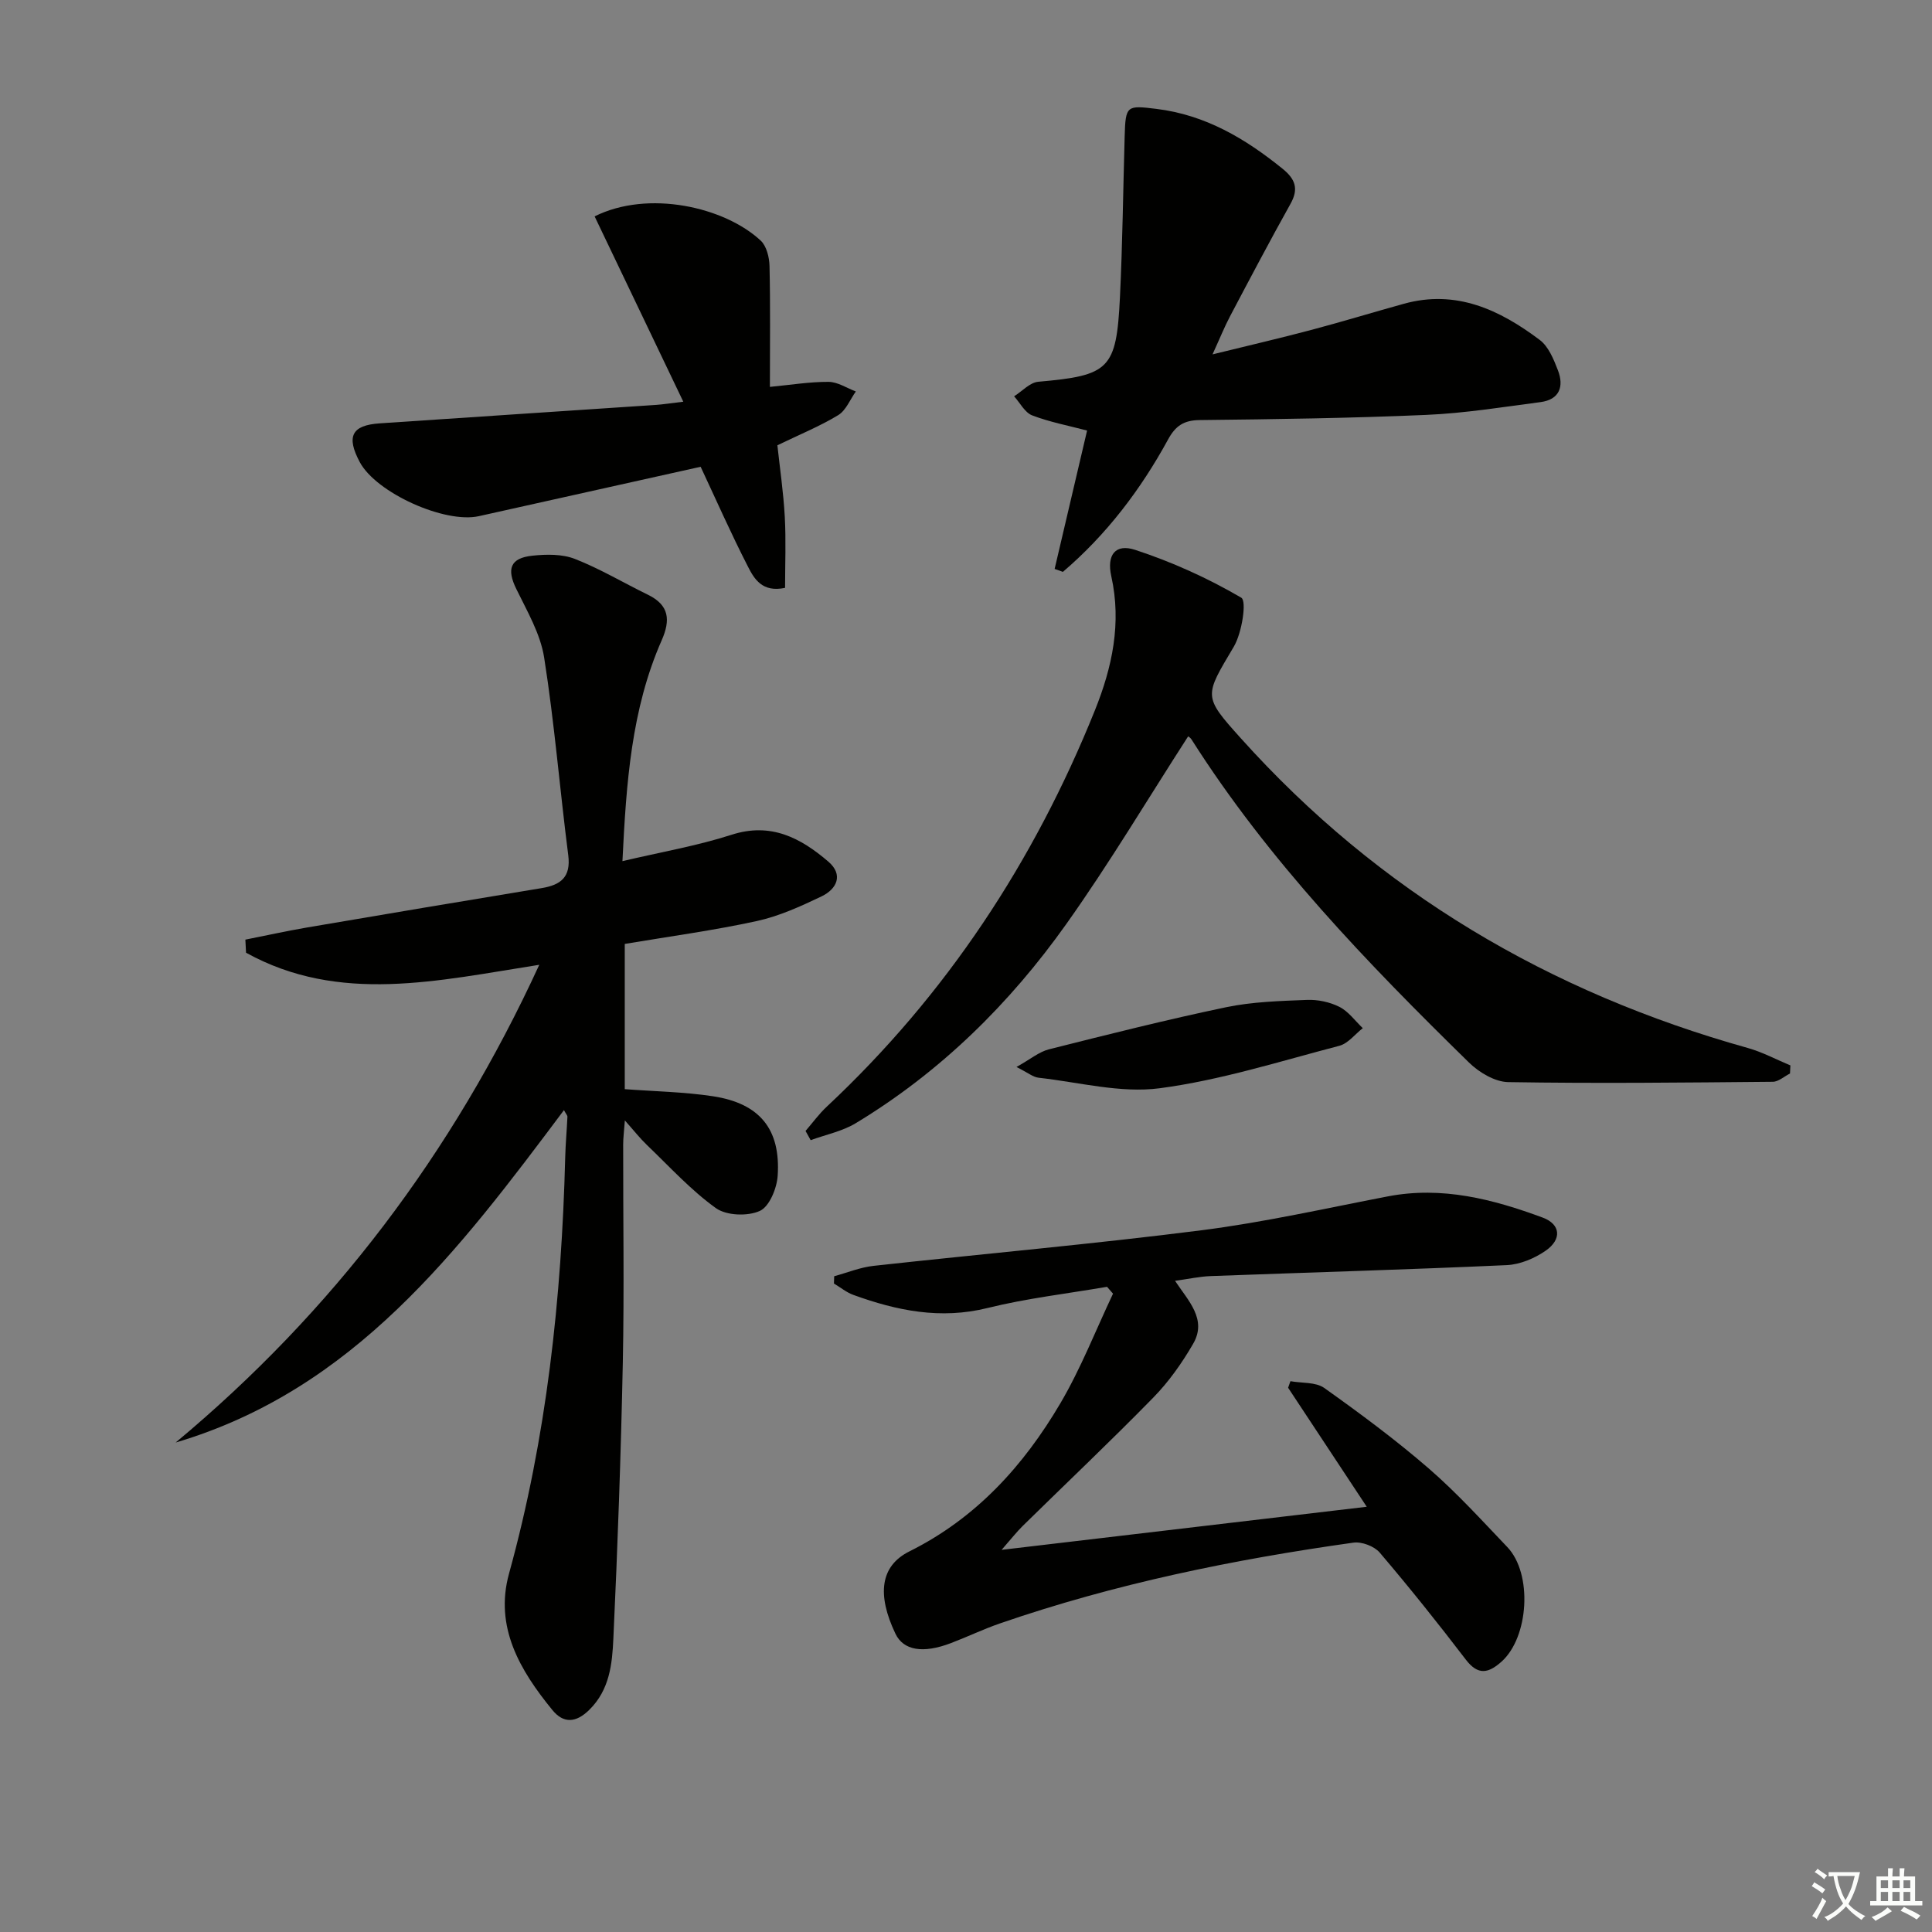 <svg enable-background="new 0 0 400 400" viewBox="0 0 400 400" xmlns="http://www.w3.org/2000/svg"><rect x="0" y="0" width="400" height="400" fill="#808080" stroke="none"/><path d="m377.9 391.2c-.2.3-.4.5-.6.8-.7-.6-1.4-1-2.2-1.5.2-.3.4-.5.5-.8.6.4 1.4.8 2.3 1.5zm-1.8 6.1c-.2-.2-.5-.4-.9-.6.4-.6.8-1.2 1.2-1.9s.7-1.3.9-1.9c.3.3.5.5.8.7-.7 1.3-1.4 2.6-2 3.7zm2.2-9c-.3.3-.5.5-.6.8-.6-.6-1.3-1.1-2-1.5.3-.3.5-.5.6-.7.6.5 1.3.9 2 1.4zm.3.2v-.9h2 4.5c-.3 1.3-.6 2.5-1 3.6s-.9 2.1-1.4 3c.4.5 1 1 1.6 1.4s1.2.8 1.9 1.1c-.3.2-.5.4-.8.8-.4-.3-1-.7-1.6-1.2s-1.2-1.1-1.6-1.6c-.5.6-1.1 1.1-1.7 1.6s-1.4.9-2.1 1.4c-.1-.3-.3-.5-.7-.8.6-.2 1.2-.5 1.9-1s1.4-1.1 2-1.8c-.5-.8-.9-1.6-1.2-2.5s-.6-2-.8-3.2c-.4.1-.7.1-1 .1zm2.5 2.7c.3 1 .7 1.7 1 2.2.3-.5.6-1.1 1-2s.6-1.9.9-3h-3.2-.4c.1.9.3 1.8.7 2.8z" fill="#fbfcfa"/><path d="m396.5 388.5v1.5 3.6h1.5v.9c-.4 0-1 0-1.7 0h-7.9c-.5 0-.9 0-1.2 0v-.9h1.3v-3.5c0-.7 0-1.2 0-1.6h2.4c0-.8 0-1.4 0-1.7h1c0 .3-.1.8-.1 1.7h1.5c0-.8 0-1.4 0-1.7h1c0 .3-.1.9-.1 1.7zm-8.2 9.2c-.2-.3-.5-.5-.8-.8.8-.3 1.4-.6 1.9-.9s1-.7 1.4-1.1c.3.3.6.5.9.8-1.6 1-2.8 1.6-3.4 2zm2.6-6.8v-1.6h-1.5v1.6zm0 2.7v-1.9h-1.5v1.9zm2.4-2.7v-1.6h-1.5v1.6zm0 2.7v-1.9h-1.5v1.9zm.2 2 .7-.8c.4.2.9.5 1.6.8s1.3.7 1.8 1c-.3.3-.5.6-.8.8-.4-.3-1.5-1-3.3-1.8zm2-4.7v-1.6h-1.4v1.6zm0 2.7v-1.9h-1.4v1.9z" fill="#fbfcfa"/><g fill="#010100"><path d="m50.8 194.54c4.25-.84 8.48-1.78 12.75-2.51 16.18-2.76 32.37-5.48 48.56-8.15 3.97-.65 6.12-2.25 5.54-6.82-1.75-13.63-2.85-27.36-4.99-40.92-.77-4.92-3.53-9.61-5.77-14.21-2.01-4.11-1.29-6.39 3.33-6.88 2.91-.31 6.18-.36 8.81.67 5.21 2.04 10.08 4.96 15.13 7.42 4.42 2.16 4.68 5.24 2.83 9.44-6.28 14.27-7.33 29.49-8.12 45.71 7.96-1.88 15.44-3.16 22.59-5.46 8.17-2.63 14.33.67 20.04 5.56 3.16 2.71 1.77 5.67-1.4 7.19-4.32 2.07-8.8 4.11-13.44 5.12-8.9 1.94-17.96 3.16-27.31 4.73v30.07c6.14.46 12.27.56 18.27 1.47 9.66 1.47 14.03 6.8 13.39 16.45-.17 2.61-1.72 6.4-3.7 7.29-2.52 1.14-6.91.98-9.09-.58-5.21-3.74-9.62-8.61-14.29-13.08-1.42-1.36-2.64-2.92-4.56-5.08-.16 2.23-.35 3.61-.35 4.99-.02 14.99.23 29.99-.07 44.98-.39 19.11-1.07 38.23-1.96 57.32-.24 5.22-.76 10.59-4.98 14.74-2.78 2.74-5.36 2.85-7.65.04-6.69-8.19-12.03-17.17-8.97-28.25 7.79-28.21 10.88-57.01 11.63-86.15.07-2.81.33-5.62.46-8.43.01-.27-.28-.55-.72-1.37-21.74 29.03-43.45 57.88-80.39 68.82 32.46-27.05 57.29-59.78 75.28-98.91-21.01 3.29-41.4 8.18-60.71-2.5-.05-.9-.09-1.81-.14-2.71z"/><path d="m207.37 320.88c25.71-3.03 50.07-5.91 75.6-8.92-5.79-8.76-11.03-16.7-16.28-24.64.16-.45.32-.9.48-1.36 2.36.43 5.23.15 7 1.4 7.42 5.28 14.78 10.73 21.66 16.69 5.77 5 10.95 10.71 16.24 16.25 5.28 5.53 4.46 18.69-1.21 23.74-2.7 2.4-4.84 2.89-7.39-.45-5.75-7.53-11.68-14.94-17.82-22.15-1.13-1.32-3.73-2.3-5.46-2.05-24.84 3.49-49.36 8.51-73.13 16.71-3.45 1.19-6.75 2.78-10.16 4.08-5.83 2.23-9.86 1.52-11.51-1.94-3.86-8.09-3.15-14.03 2.89-17.04 13.8-6.87 23.65-17.73 31.26-30.67 4.24-7.21 7.31-15.1 10.9-22.69-.41-.47-.82-.94-1.24-1.42-8.26 1.42-16.64 2.38-24.75 4.39-9.72 2.41-18.75.56-27.76-2.71-1.44-.52-2.69-1.56-4.03-2.36.02-.5.03-1.01.05-1.51 2.72-.74 5.4-1.85 8.17-2.15 22.61-2.49 45.28-4.49 67.84-7.36 12.96-1.65 25.76-4.55 38.61-7.02 11.21-2.16 21.76.57 32.07 4.39 3.75 1.39 3.98 4.52.62 6.85-2.29 1.59-5.3 2.86-8.05 2.99-20.43.93-40.88 1.51-61.32 2.27-2.31.09-4.6.6-7.37.98 2.72 4.13 6.7 7.97 3.74 13.05-2.3 3.97-5.03 7.84-8.23 11.11-8.84 9.04-18.03 17.73-27.05 26.59-1.27 1.25-2.36 2.66-4.37 4.95z"/><path d="m166.78 234.15c1.47-1.7 2.8-3.55 4.44-5.07 24.72-23.14 42.87-50.71 55.47-82.02 3.58-8.9 5.55-18.05 3.39-27.76-.98-4.4.84-6.8 4.93-5.46 7.63 2.5 15.08 5.86 21.99 9.91 1.15.67.14 7.27-1.55 10.13-6.11 10.31-6.43 10.2 1.46 18.98 28.58 31.83 63.91 52.63 104.94 64.11 3.04.85 5.89 2.39 8.83 3.61-.03.56-.05 1.12-.08 1.68-1.19.59-2.37 1.7-3.56 1.71-18.26.17-36.53.37-54.78.07-2.76-.05-6.04-2.01-8.13-4.06-21.08-20.63-41.53-41.83-57.45-66.9-.25-.39-.72-.65-.69-.62-8.37 12.97-16.28 26.26-25.21 38.83-11.75 16.55-26.09 30.66-43.58 41.24-2.8 1.7-6.23 2.38-9.36 3.53-.36-.65-.71-1.28-1.06-1.91z"/><path d="m218.35 117.79c2.21-9.44 4.43-18.88 6.72-28.65-3.86-1.02-7.74-1.75-11.37-3.14-1.53-.59-2.51-2.59-3.74-3.95 1.66-1.04 3.25-2.85 4.99-3.01 14.73-1.3 16.19-2.55 16.92-17.44.54-11.12.66-22.26.98-33.4.18-6.41.45-6.4 6.55-5.66 10.16 1.24 18.43 6.15 26.17 12.42 2.61 2.12 3.35 4.14 1.62 7.23-4.29 7.69-8.4 15.48-12.51 23.27-1.16 2.19-2.08 4.5-3.64 7.91 7.48-1.84 13.99-3.35 20.44-5.06 6.41-1.7 12.76-3.64 19.15-5.41 10.84-3.02 19.87 1.24 28.17 7.49 1.81 1.37 2.88 4.01 3.75 6.27 1.29 3.34.35 6.07-3.59 6.59-7.87 1.03-15.75 2.31-23.67 2.65-15.62.68-31.25.9-46.89 1.07-3.31.03-5.03 1.2-6.57 4.03-5.67 10.39-12.75 19.7-21.77 27.4-.57-.2-1.14-.41-1.71-.61z"/><path d="m145.06 96.64c-15.51 3.45-30.7 6.83-45.89 10.22-7.09 1.59-21.28-4.83-24.68-11.18-2.84-5.32-1.68-7.64 4.13-8.03 19.07-1.29 38.14-2.54 57.21-3.82 1.46-.1 2.92-.34 5.64-.66-6.31-13.2-12.34-25.79-18.36-38.37 11.07-5.54 26.88-1.98 34.39 5.02 1.21 1.13 1.78 3.46 1.82 5.26.19 8.14.08 16.28.08 25.02 4.37-.42 8.25-1.06 12.14-1.04 1.89.01 3.77 1.28 5.65 1.99-1.19 1.67-2.04 3.92-3.65 4.9-3.79 2.3-7.96 4-12.59 6.24.5 4.66 1.25 9.71 1.53 14.8.27 4.9.06 9.83.06 14.72-4.73 1.01-6.39-1.87-7.67-4.37-3.48-6.78-6.56-13.76-9.81-20.7z"/><path d="m210.45 220.91c2.9-1.62 4.69-3.15 6.73-3.66 12.18-3.07 24.36-6.14 36.65-8.71 5.47-1.14 11.17-1.3 16.78-1.52 2.23-.09 4.71.44 6.7 1.44 1.88.95 3.25 2.9 4.84 4.41-1.61 1.25-3.05 3.18-4.86 3.65-12.33 3.22-24.61 7.13-37.18 8.79-8.13 1.07-16.72-1.25-25.09-2.18-1.16-.13-2.23-1.06-4.57-2.22z"/></g></svg>